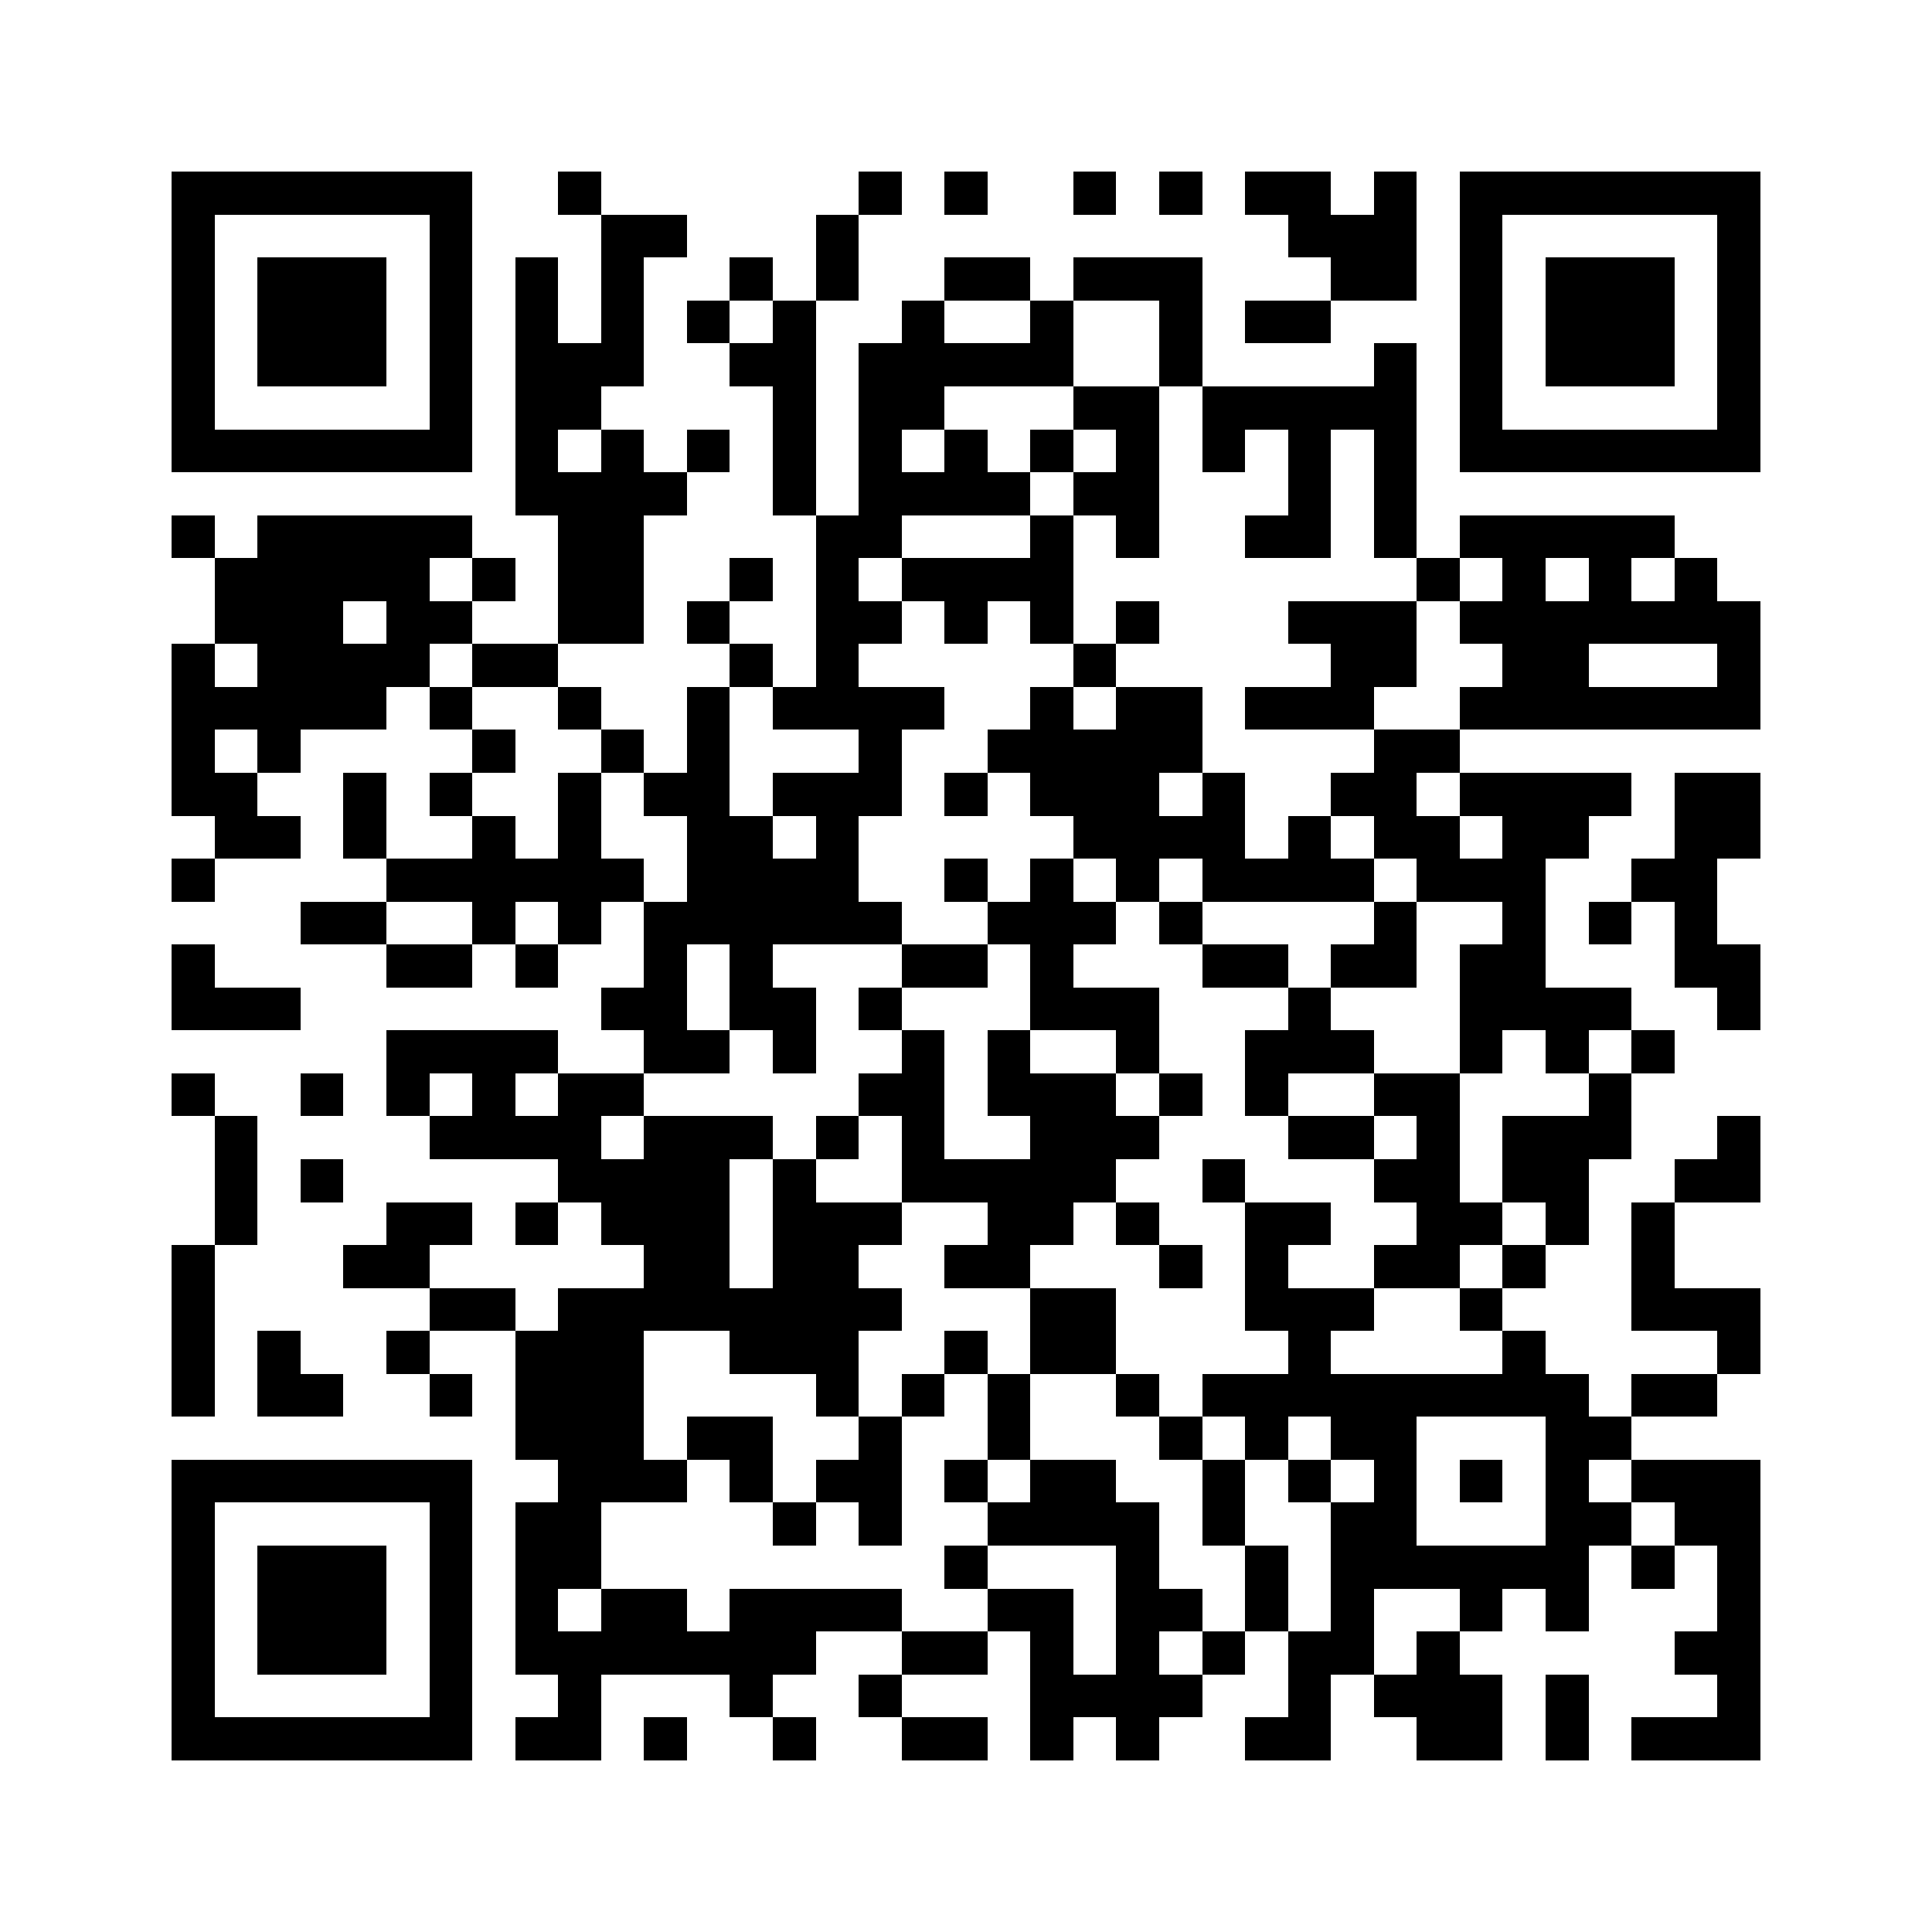 <?xml version="1.0" encoding="utf-8"?><!DOCTYPE svg PUBLIC "-//W3C//DTD SVG 1.1//EN" "http://www.w3.org/Graphics/SVG/1.1/DTD/svg11.dtd"><svg xmlns="http://www.w3.org/2000/svg" viewBox="0 0 45 45" shape-rendering="crispEdges"><path fill="#ffffff" d="M0 0h45v45H0z"/><path stroke="#000000" d="M4 4.5h7m2 0h1m6 0h1m1 0h1m2 0h1m1 0h1m1 0h2m1 0h1m1 0h7M4 5.5h1m5 0h1m3 0h2m3 0h1m10 0h3m1 0h1m5 0h1M4 6.5h1m1 0h3m1 0h1m1 0h1m1 0h1m2 0h1m1 0h1m2 0h2m1 0h3m3 0h2m1 0h1m1 0h3m1 0h1M4 7.5h1m1 0h3m1 0h1m1 0h1m1 0h1m1 0h1m1 0h1m2 0h1m2 0h1m2 0h1m1 0h2m3 0h1m1 0h3m1 0h1M4 8.5h1m1 0h3m1 0h1m1 0h3m2 0h2m1 0h5m2 0h1m4 0h1m1 0h1m1 0h3m1 0h1M4 9.5h1m5 0h1m1 0h2m4 0h1m1 0h2m3 0h2m1 0h5m1 0h1m5 0h1M4 10.5h7m1 0h1m1 0h1m1 0h1m1 0h1m1 0h1m1 0h1m1 0h1m1 0h1m1 0h1m1 0h1m1 0h1m1 0h7M12 11.5h4m2 0h1m1 0h4m1 0h2m3 0h1m1 0h1M4 12.5h1m1 0h5m2 0h2m4 0h2m3 0h1m1 0h1m2 0h2m1 0h1m1 0h5M5 13.5h5m1 0h1m1 0h2m2 0h1m1 0h1m1 0h4m8 0h1m1 0h1m1 0h1m1 0h1M5 14.5h3m1 0h2m2 0h2m1 0h1m2 0h2m1 0h1m1 0h1m1 0h1m3 0h3m1 0h7M4 15.5h1m1 0h4m1 0h2m4 0h1m1 0h1m5 0h1m5 0h2m2 0h2m3 0h1M4 16.5h5m1 0h1m2 0h1m2 0h1m1 0h4m2 0h1m1 0h2m1 0h3m2 0h7M4 17.5h1m1 0h1m4 0h1m2 0h1m1 0h1m3 0h1m2 0h5m4 0h2M4 18.5h2m2 0h1m1 0h1m2 0h1m1 0h2m1 0h3m1 0h1m1 0h3m1 0h1m2 0h2m1 0h4m1 0h2M5 19.5h2m1 0h1m2 0h1m1 0h1m2 0h2m1 0h1m5 0h4m1 0h1m1 0h2m1 0h2m2 0h2M4 20.5h1m4 0h6m1 0h4m2 0h1m1 0h1m1 0h1m1 0h4m1 0h3m2 0h2M7 21.5h2m2 0h1m1 0h1m1 0h6m2 0h3m1 0h1m4 0h1m2 0h1m1 0h1m1 0h1M4 22.5h1m4 0h2m1 0h1m2 0h1m1 0h1m3 0h2m1 0h1m3 0h2m1 0h2m1 0h2m3 0h2M4 23.5h3m7 0h2m1 0h2m1 0h1m3 0h3m3 0h1m3 0h4m2 0h1M9 24.5h4m2 0h2m1 0h1m2 0h1m1 0h1m2 0h1m2 0h3m2 0h1m1 0h1m1 0h1M4 25.5h1m2 0h1m1 0h1m1 0h1m1 0h2m5 0h2m1 0h3m1 0h1m1 0h1m2 0h2m3 0h1M5 26.5h1m4 0h4m1 0h3m1 0h1m1 0h1m2 0h3m3 0h2m1 0h1m1 0h3m2 0h1M5 27.5h1m1 0h1m5 0h4m1 0h1m2 0h5m2 0h1m3 0h2m1 0h2m2 0h2M5 28.5h1m3 0h2m1 0h1m1 0h3m1 0h3m2 0h2m1 0h1m2 0h2m2 0h2m1 0h1m1 0h1M4 29.5h1m3 0h2m5 0h2m1 0h2m2 0h2m3 0h1m1 0h1m2 0h2m1 0h1m2 0h1M4 30.5h1m5 0h2m1 0h8m3 0h2m3 0h3m2 0h1m3 0h3M4 31.5h1m1 0h1m2 0h1m2 0h3m2 0h3m2 0h1m1 0h2m4 0h1m4 0h1m4 0h1M4 32.5h1m1 0h2m2 0h1m1 0h3m4 0h1m1 0h1m1 0h1m2 0h1m1 0h9m1 0h2M12 33.5h3m1 0h2m2 0h1m2 0h1m3 0h1m1 0h1m1 0h2m3 0h2M4 34.5h7m2 0h3m1 0h1m1 0h2m1 0h1m1 0h2m2 0h1m1 0h1m1 0h1m1 0h1m1 0h1m1 0h3M4 35.5h1m5 0h1m1 0h2m4 0h1m1 0h1m2 0h4m1 0h1m2 0h2m3 0h2m1 0h2M4 36.5h1m1 0h3m1 0h1m1 0h2m8 0h1m3 0h1m2 0h1m1 0h6m1 0h1m1 0h1M4 37.5h1m1 0h3m1 0h1m1 0h1m1 0h2m1 0h4m2 0h2m1 0h2m1 0h1m1 0h1m2 0h1m1 0h1m3 0h1M4 38.5h1m1 0h3m1 0h1m1 0h7m2 0h2m1 0h1m1 0h1m1 0h1m1 0h2m1 0h1m5 0h2M4 39.5h1m5 0h1m2 0h1m3 0h1m2 0h1m3 0h4m2 0h1m1 0h3m1 0h1m3 0h1M4 40.5h7m1 0h2m1 0h1m2 0h1m2 0h2m1 0h1m1 0h1m2 0h2m2 0h2m1 0h1m1 0h3"/></svg>
